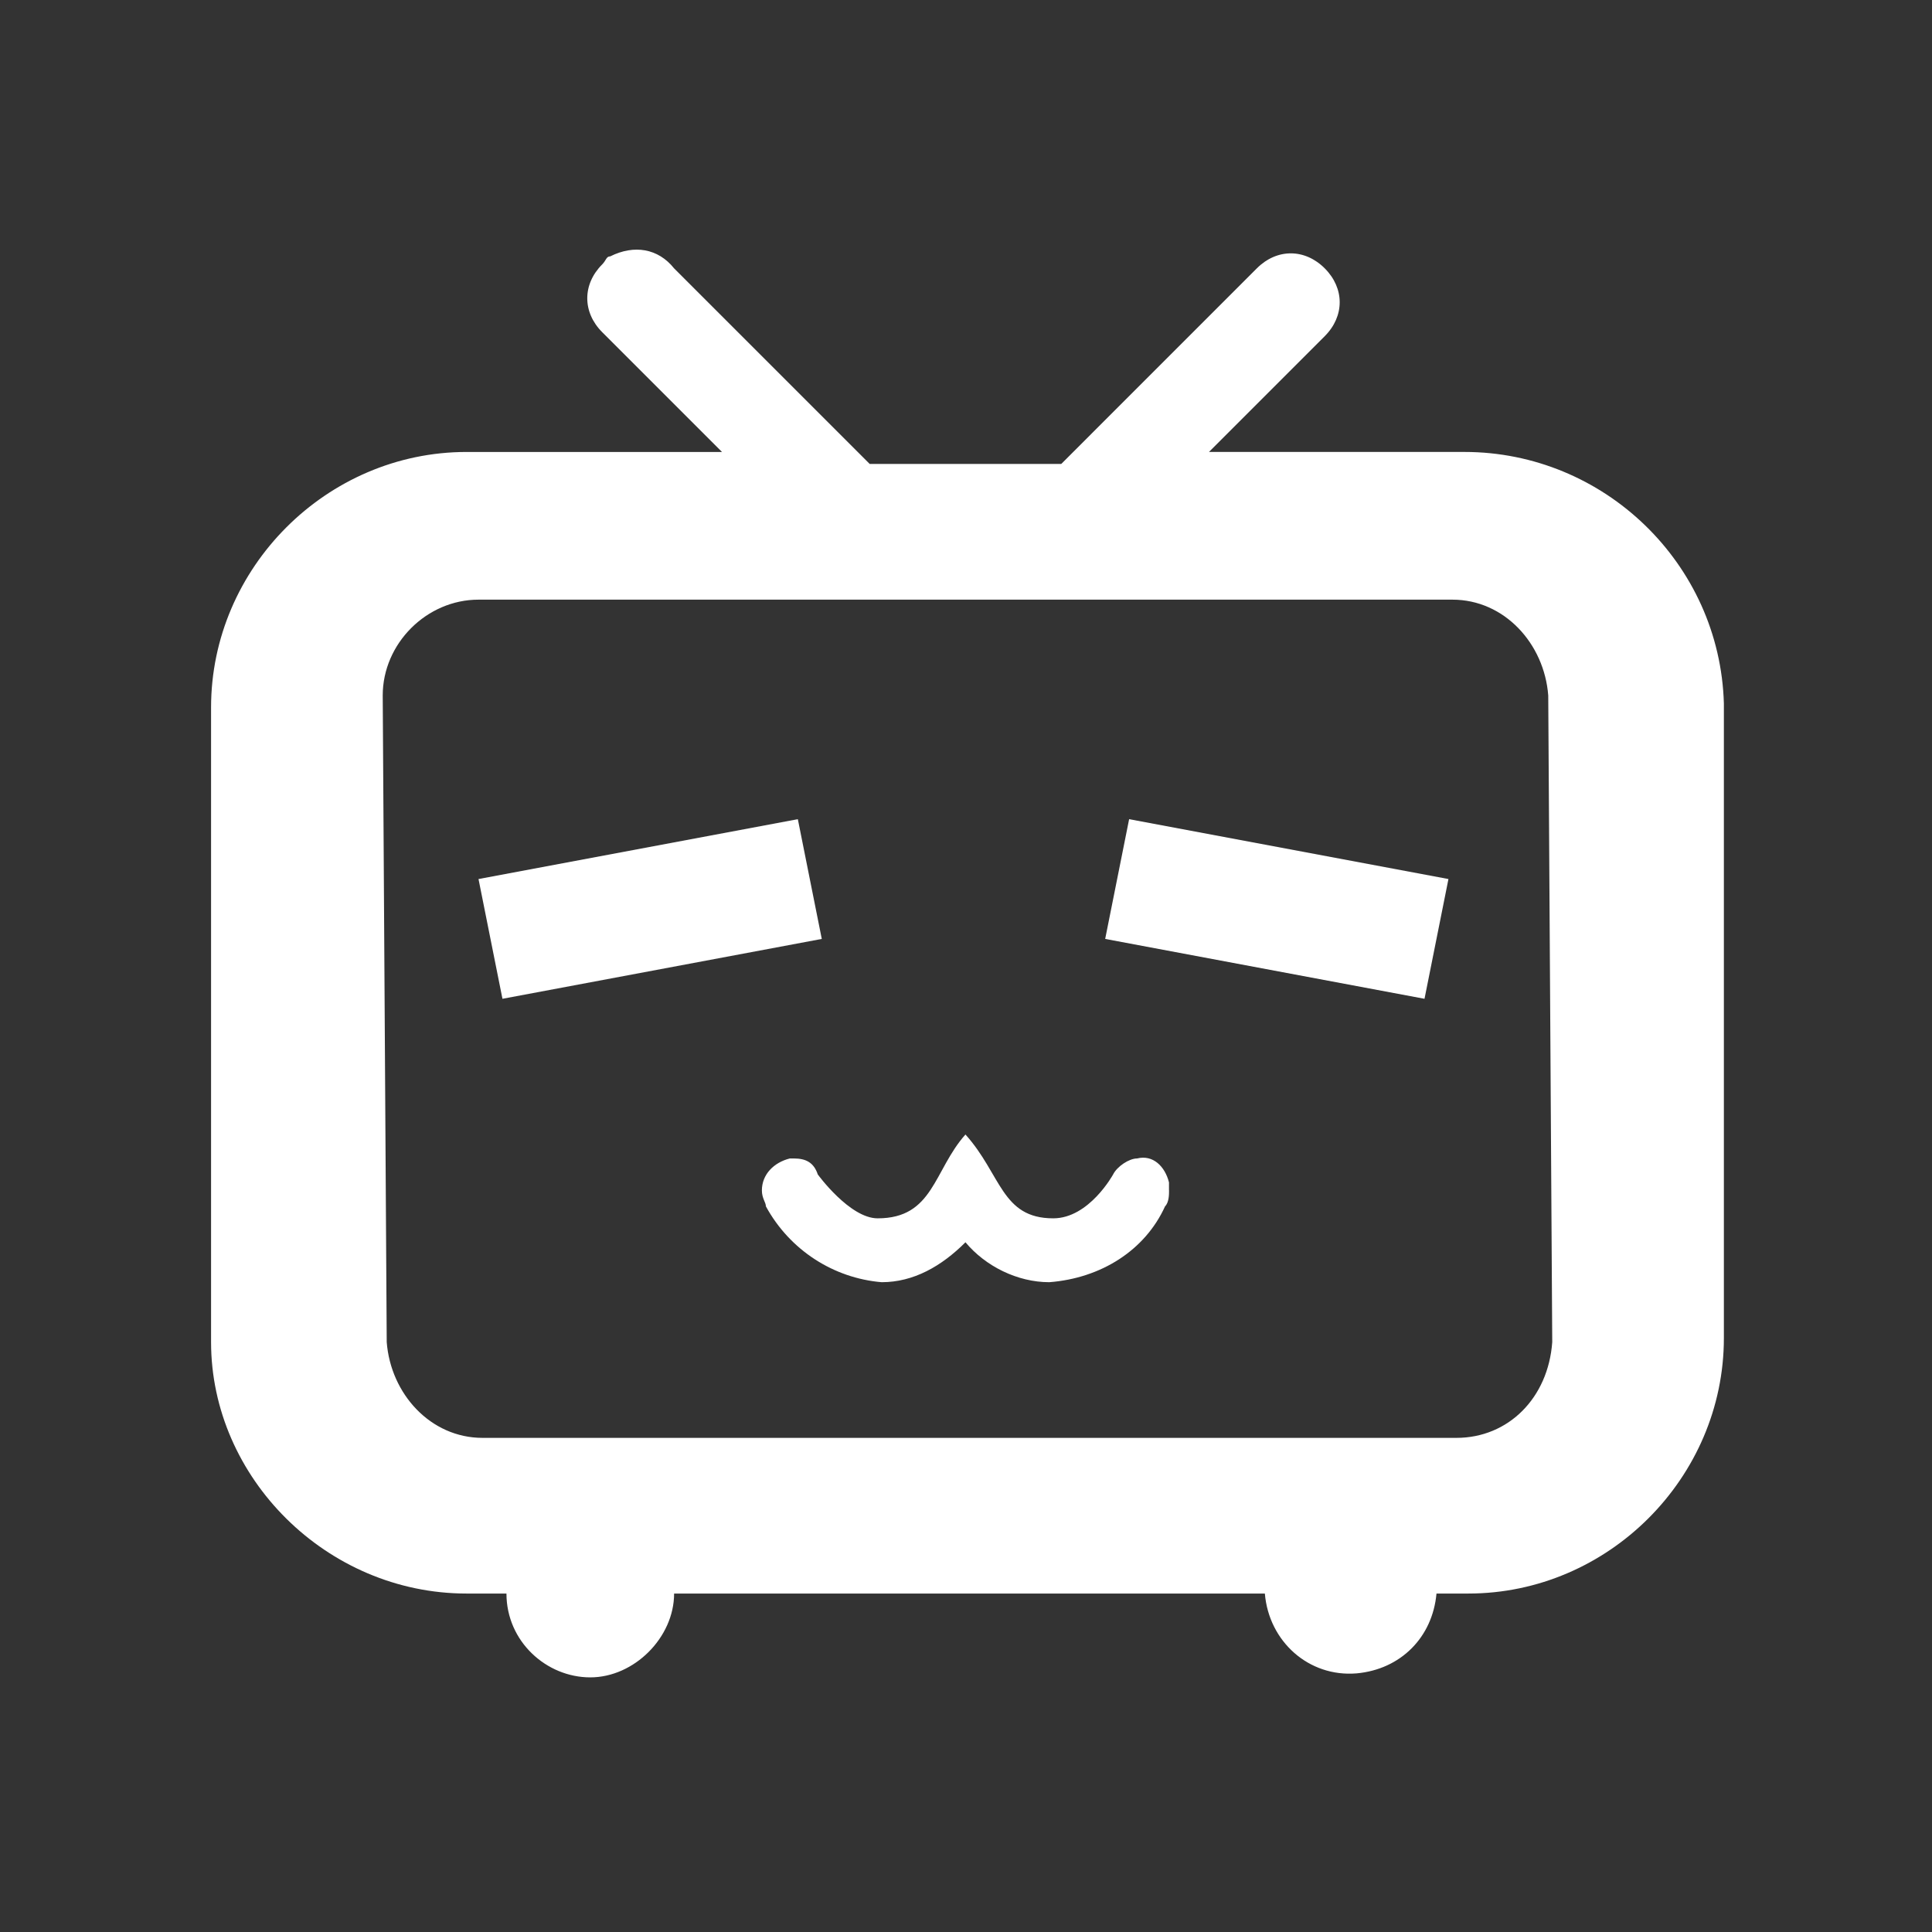 <?xml version="1.0" standalone="no"?><!DOCTYPE svg PUBLIC "-//W3C//DTD SVG 1.1//EN" "http://www.w3.org/Graphics/SVG/1.1/DTD/svg11.dtd"><svg t="1753797697155" class="icon" viewBox="0 0 1024 1024" version="1.1" xmlns="http://www.w3.org/2000/svg" p-id="2333" xmlns:xlink="http://www.w3.org/1999/xlink" width="200" height="200"><rect x="0" y="0" width="1024" height="1024" fill="#333333" stroke="none"/><path d="M776.18 239.54h-135.4l61.35-61.35c10.58-10.58 10.58-25.39 0-35.97-10.58-10.58-25.39-10.58-35.97 0L562.5 245.89H460.95L357.28 142.23c-8.46-10.58-21.16-12.69-33.85-6.35-2.12 0-2.12 2.12-4.23 4.23-10.58 10.58-10.58 25.39 0 35.97l63.47 63.47h-135.4c-74.05 0-135.4 61.35-135.4 135.4v336.38c0 71.93 61.35 133.28 135.4 133.28h21.16c0 25.39 21.16 44.43 44.43 44.43s44.43-21.16 44.43-44.43H670.4c2.12 25.39 23.27 44.43 48.66 42.31 23.27-2.12 40.2-19.04 42.31-42.31h16.92c74.05 0 135.4-61.35 135.4-135.4V372.83c-2.11-74.05-63.47-133.29-137.51-133.29z m-4.23 522.56H255.74c-27.5 0-48.66-23.27-50.77-50.77l-2.12-342.73c0-27.5 23.27-50.77 50.77-50.77h516.21c27.5 0 48.66 23.27 50.77 50.77l2.12 342.73c-2.12 29.61-23.27 50.77-50.77 50.77z" fill="#ffffff" p-id="2334"></path><path d="M422.87 434.18l12.69 63.47-169.25 31.73-12.69-63.47 169.25-31.73z m162.9 63.47l12.69-63.47 169.25 31.73-12.69 63.47-169.25-31.73z m33.85 133.28c0 2.12 0 6.35-2.12 8.46-10.58 23.27-33.85 38.08-61.35 40.2-16.92 0-33.85-8.46-44.43-21.16-12.69 12.69-27.5 21.16-44.43 21.16-25.39-2.12-48.66-16.92-61.35-40.2 0-2.12-2.12-4.23-2.12-8.46 0-8.46 6.35-14.81 14.81-16.92h2.12c6.35 0 10.58 2.12 12.69 8.46 0 0 16.92 23.27 31.73 23.27 29.62 0 29.62-25.39 46.54-44.43 19.04 21.16 19.04 44.43 46.54 44.43 19.04 0 31.73-23.27 31.73-23.27 2.12-4.23 8.46-8.46 12.69-8.46 8.46-2.12 14.81 4.23 16.92 12.69v4.23h0.03z" fill="#ffffff" p-id="2335"></path></svg>